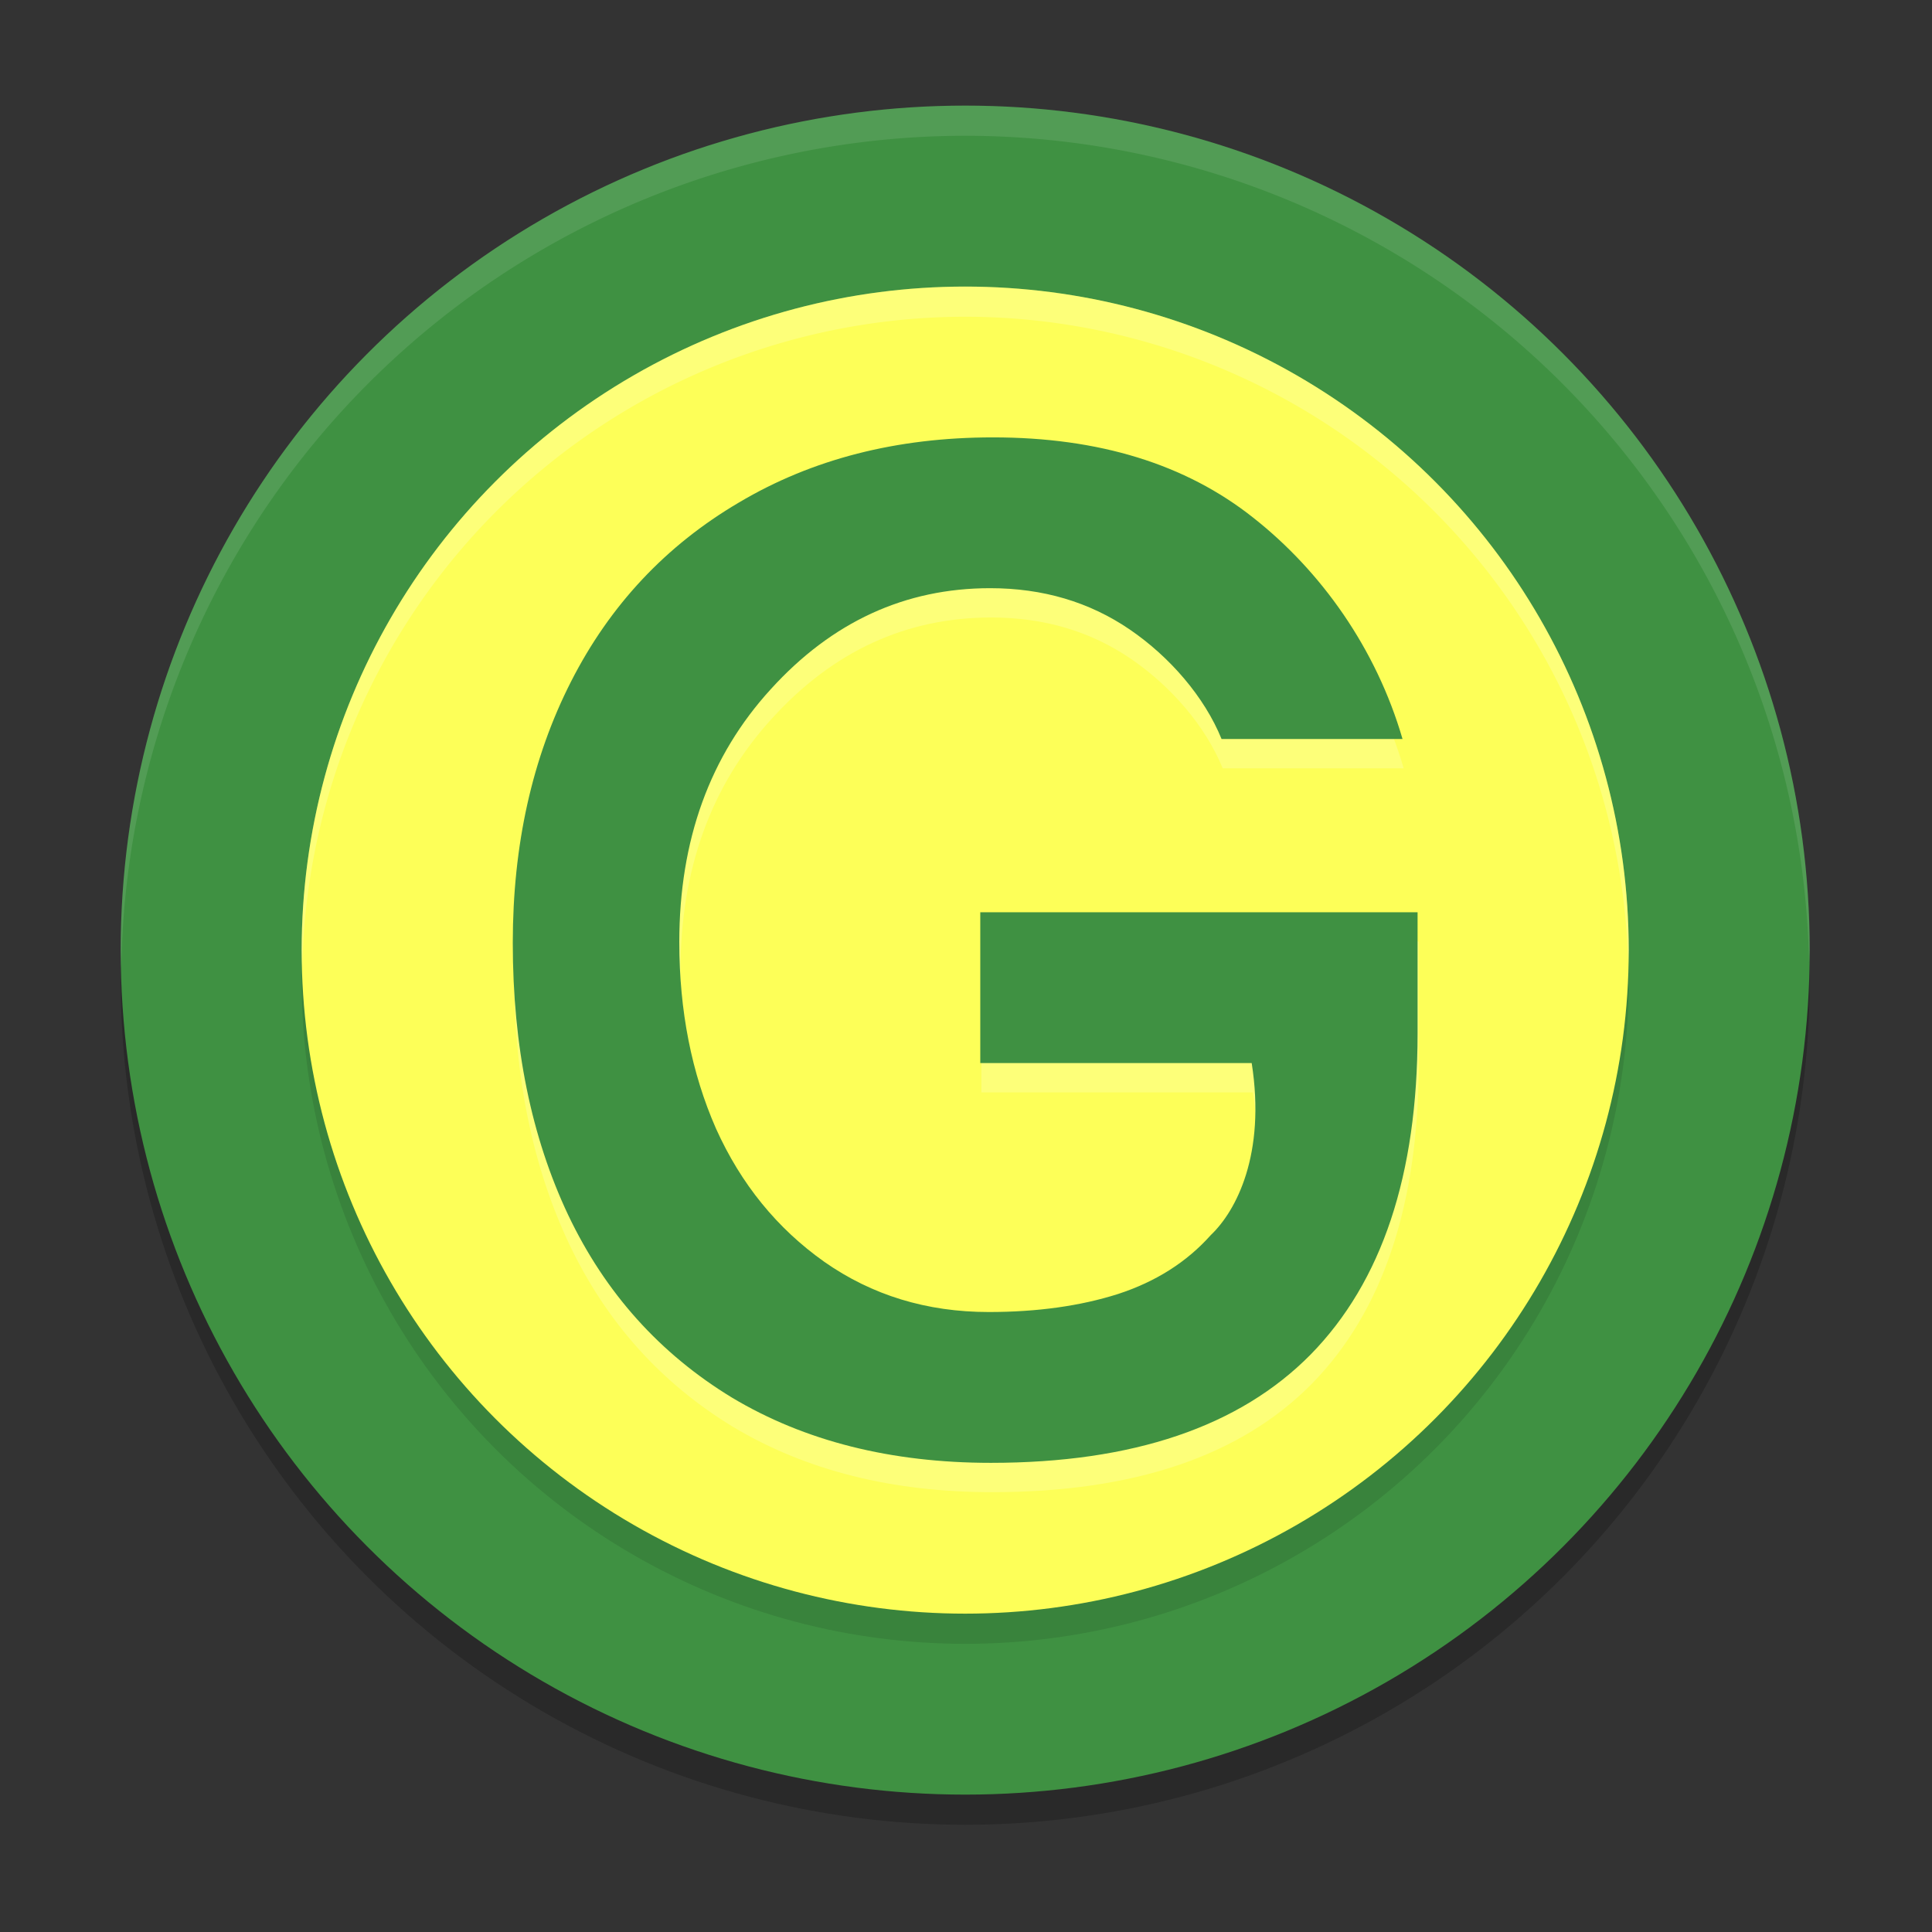 <svg version="1.1" viewBox="0 0 36 36" xmlns="http://www.w3.org/2000/svg">
    <rect x="0" y="0" width="36" height="36" fill="#333333" stroke="none"/>
    <g transform="matrix(.562 0 0 .562 .001 -.28)" style="stroke-width:1.778">
        <circle cx="32" cy="33" r="28" style="opacity:.2;stroke-width:1.778"/>
        <circle cx="32" cy="32" r="28" style="fill:#3f9142;stroke-width:1.778"/>
        <circle cx="32" cy="33" r="22" style="opacity:.1;stroke-width:1.778"/>
        <circle cx="32" cy="32" r="22" style="fill:#fdff58;stroke-width:1.778"/>
        <path d="m47.037 35.735c0 4.685-1.181 8.233-3.543 10.643-2.361 2.395-5.897 3.594-10.605 3.594-3.313 0-6.174-0.721-8.582-2.162-2.392-1.455-4.202-3.472-5.429-6.049-1.227-2.593-1.84-5.602-1.84-9.029 0-3.245 0.643-6.133 1.932-8.665s3.144-4.511 5.567-5.936c2.424-1.44 5.23-2.159 8.421-2.159 3.512 0 6.388 0.886 8.627 2.66 2.254 1.774 4.079 4.338 4.953 7.34h-6c-0.567-1.395-1.714-2.723-3.048-3.633-1.335-0.91-2.876-1.367-4.624-1.367-2.822 0-5.245 1.117-7.27 3.345-2.025 2.214-3.037 5.011-3.037 8.392l1.9e-4 5e-4c0 2.274 0.406 4.336 1.219 6.186 0.828 1.835 2.025 3.305 3.589 4.412 1.58 1.107 3.397 1.664 5.452 1.664 1.61 0 3.037-0.201 4.279-0.595 1.258-0.409 2.285-1.061 3.083-1.956 0.845-0.802 1.829-2.685 1.356-5.704h-8.999v-5h14.499" style="fill:#fff;opacity:.2;stroke-width:1.778"/>
        <path d="m46.999 34.763c0 4.685-1.181 8.233-3.543 10.643-2.361 2.395-5.897 3.594-10.605 3.594-3.313 0-6.174-0.721-8.582-2.162-2.392-1.455-4.202-3.472-5.429-6.049-1.227-2.593-1.84-5.602-1.84-9.029 0-3.245 0.643-6.133 1.932-8.665s3.144-4.511 5.567-5.936c2.424-1.44 5.23-2.159 8.421-2.159 3.512 0 6.388 0.886 8.627 2.66 2.254 1.774 4.079 4.338 4.953 7.34h-6c-0.567-1.395-1.714-2.723-3.048-3.633-1.335-0.91-2.876-1.367-4.624-1.367-2.822 0-5.245 1.117-7.27 3.345-2.025 2.214-3.037 5.011-3.037 8.392l1.9e-4 5e-4c0 2.274 0.406 4.336 1.219 6.186 0.828 1.835 2.025 3.305 3.589 4.412 1.58 1.107 3.397 1.664 5.452 1.664 1.61 0 3.037-0.201 4.279-0.595 1.258-0.409 2.285-1.061 3.083-1.956 0.845-0.802 1.829-2.685 1.356-5.704h-8.999v-5h14.499" style="fill:#3f9142;stroke-width:1.778"/>
        <path d="M 32,10 A 22,22 0 0 0 10,32 22,22 0 0 0 10.021,32.586 22,22 0 0 1 32,11 22,22 0 0 1 53.979,32.414 22,22 0 0 0 54,32 22,22 0 0 0 32,10 Z" style="fill:#fff;opacity:.2;stroke-width:1.778"/>
        <path d="M 32,4 A 28,28 0 0 0 4,32 28,28 0 0 0 4.021,32.586 28,28 0 0 1 32,5 28,28 0 0 1 59.979,32.414 28,28 0 0 0 60,32 28,28 0 0 0 32,4 Z" style="fill:#fff;opacity:.1;stroke-width:1.778"/>
    </g>
</svg>
